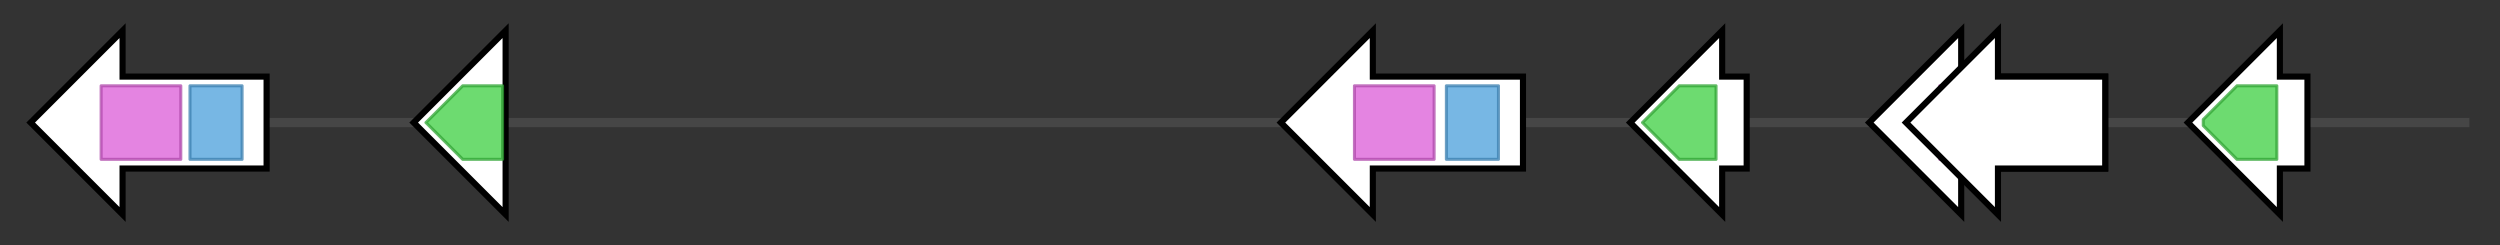 <svg version="1.1" baseProfile="full" xmlns="http://www.w3.org/2000/svg" width="815.833" height="80">
	<rect width="100%" height="100%" fill="#333333" stroke="none"/>
	<g>
		<line x1="10" y1="40.0" x2="805.833" y2="40.0" style="stroke:rgb(70,70,70); stroke-width:3 "/>
		<g>
			<title> (AT3G14490)
Terpenoid cyclases/Protein prenyltransferases superfamily protein</title>
			<polygon class=" (AT3G14490)
Terpenoid cyclases/Protein prenyltransferases superfamily protein" points="87,25 40,25 40,10 10,40 40,70 40,55 87,55" fill="rgb(255,255,255)" fill-opacity="1.0" stroke="rgb(0,0,0)" stroke-width="2"  />
			<g>
				<title>Terpene_synth_C (PF03936)
"Terpene synthase family, metal binding domain"</title>
				<rect class="PF03936" x="33" y="28" stroke-linejoin="round" width="26" height="24" fill="rgb(219,91,215)" stroke="rgb(175,72,171)" stroke-width="1" opacity="0.75" />
			</g>
			<g>
				<title>Terpene_synth (PF01397)
"Terpene synthase, N-terminal domain"</title>
				<rect class="PF01397" x="62" y="28" stroke-linejoin="round" width="17" height="24" fill="rgb(74,159,219)" stroke="rgb(59,127,175)" stroke-width="1" opacity="0.75" />
			</g>
		</g>
		<g>
			<title> (AT3G14510)
Polyprenyl synthetase family protein</title>
			<polygon class=" (AT3G14510)
Polyprenyl synthetase family protein" points="165,25 165,25 165,10 135,40 165,70 165,55 165,55" fill="rgb(255,255,255)" fill-opacity="1.0" stroke="rgb(0,0,0)" stroke-width="2"  />
			<g>
				<title>polyprenyl_synt (PF00348)
"Polyprenyl synthetase"</title>
				<polygon class="PF00348" points="139,40 151,28 164,28 164,52 151,52 139,40" stroke-linejoin="round" width="25" height="24" fill="rgb(61,206,65)" stroke="rgb(48,164,52)" stroke-width="1" opacity="0.75" />
			</g>
		</g>
		<g>
			<title> (AT3G14520)
Terpenoid cyclases/Protein prenyltransferases superfamily protein</title>
			<polygon class=" (AT3G14520)
Terpenoid cyclases/Protein prenyltransferases superfamily protein" points="497,25 448,25 448,10 418,40 448,70 448,55 497,55" fill="rgb(255,255,255)" fill-opacity="1.0" stroke="rgb(0,0,0)" stroke-width="2"  />
			<g>
				<title>Terpene_synth_C (PF03936)
"Terpene synthase family, metal binding domain"</title>
				<rect class="PF03936" x="442" y="28" stroke-linejoin="round" width="26" height="24" fill="rgb(219,91,215)" stroke="rgb(175,72,171)" stroke-width="1" opacity="0.75" />
			</g>
			<g>
				<title>Terpene_synth (PF01397)
"Terpene synthase, N-terminal domain"</title>
				<rect class="PF01397" x="472" y="28" stroke-linejoin="round" width="17" height="24" fill="rgb(74,159,219)" stroke="rgb(59,127,175)" stroke-width="1" opacity="0.75" />
			</g>
		</g>
		<g>
			<title> (AT3G14530)
Terpenoid synthases superfamily protein</title>
			<polygon class=" (AT3G14530)
Terpenoid synthases superfamily protein" points="570,25 562,25 562,10 532,40 562,70 562,55 570,55" fill="rgb(255,255,255)" fill-opacity="1.0" stroke="rgb(0,0,0)" stroke-width="2"  />
			<g>
				<title>polyprenyl_synt (PF00348)
"Polyprenyl synthetase"</title>
				<polygon class="PF00348" points="536,40 548,28 560,28 560,52 548,52 536,40" stroke-linejoin="round" width="24" height="24" fill="rgb(61,206,65)" stroke="rgb(48,164,52)" stroke-width="1" opacity="0.75" />
			</g>
		</g>
		<g>
			<title> (AT3G14540)
Terpenoid cyclases/Protein prenyltransferases superfamily protein</title>
			<polygon class=" (AT3G14540)
Terpenoid cyclases/Protein prenyltransferases superfamily protein" points="687,25 640,25 640,10 610,40 640,70 640,55 687,55" fill="rgb(255,255,255)" fill-opacity="1.0" stroke="rgb(0,0,0)" stroke-width="2"  />
			<g>
				<title>Terpene_synth_C (PF03936)
"Terpene synthase family, metal binding domain"</title>
				<rect class="PF03936" x="633" y="28" stroke-linejoin="round" width="26" height="24" fill="rgb(219,91,215)" stroke="rgb(175,72,171)" stroke-width="1" opacity="0.75" />
			</g>
			<g>
				<title>Terpene_synth (PF01397)
"Terpene synthase, N-terminal domain"</title>
				<rect class="PF01397" x="662" y="28" stroke-linejoin="round" width="17" height="24" fill="rgb(74,159,219)" stroke="rgb(59,127,175)" stroke-width="1" opacity="0.75" />
			</g>
		</g>
		<g>
			<title> (AT3G14540_rename1)
Terpenoid cyclases/Protein prenyltransferases superfamily protein</title>
			<polygon class=" (AT3G14540_rename1)
Terpenoid cyclases/Protein prenyltransferases superfamily protein" points="687,25 652,25 652,10 622,40 652,70 652,55 687,55" fill="rgb(255,255,255)" fill-opacity="1.0" stroke="rgb(0,0,0)" stroke-width="2"  />
		</g>
		<g>
			<title>GGPS3 (AT3G14550)
geranylgeranyl pyrophosphate synthase 3</title>
			<polygon class="GGPS3 (AT3G14550)
geranylgeranyl pyrophosphate synthase 3" points="753,25 744,25 744,10 714,40 744,70 744,55 753,55" fill="rgb(255,255,255)" fill-opacity="1.0" stroke="rgb(0,0,0)" stroke-width="2"  />
			<g>
				<title>polyprenyl_synt (PF00348)
"Polyprenyl synthetase"</title>
				<polygon class="PF00348" points="719,39 730,28 743,28 743,52 730,52 719,41" stroke-linejoin="round" width="24" height="24" fill="rgb(61,206,65)" stroke="rgb(48,164,52)" stroke-width="1" opacity="0.75" />
			</g>
		</g>
	</g>
</svg>
